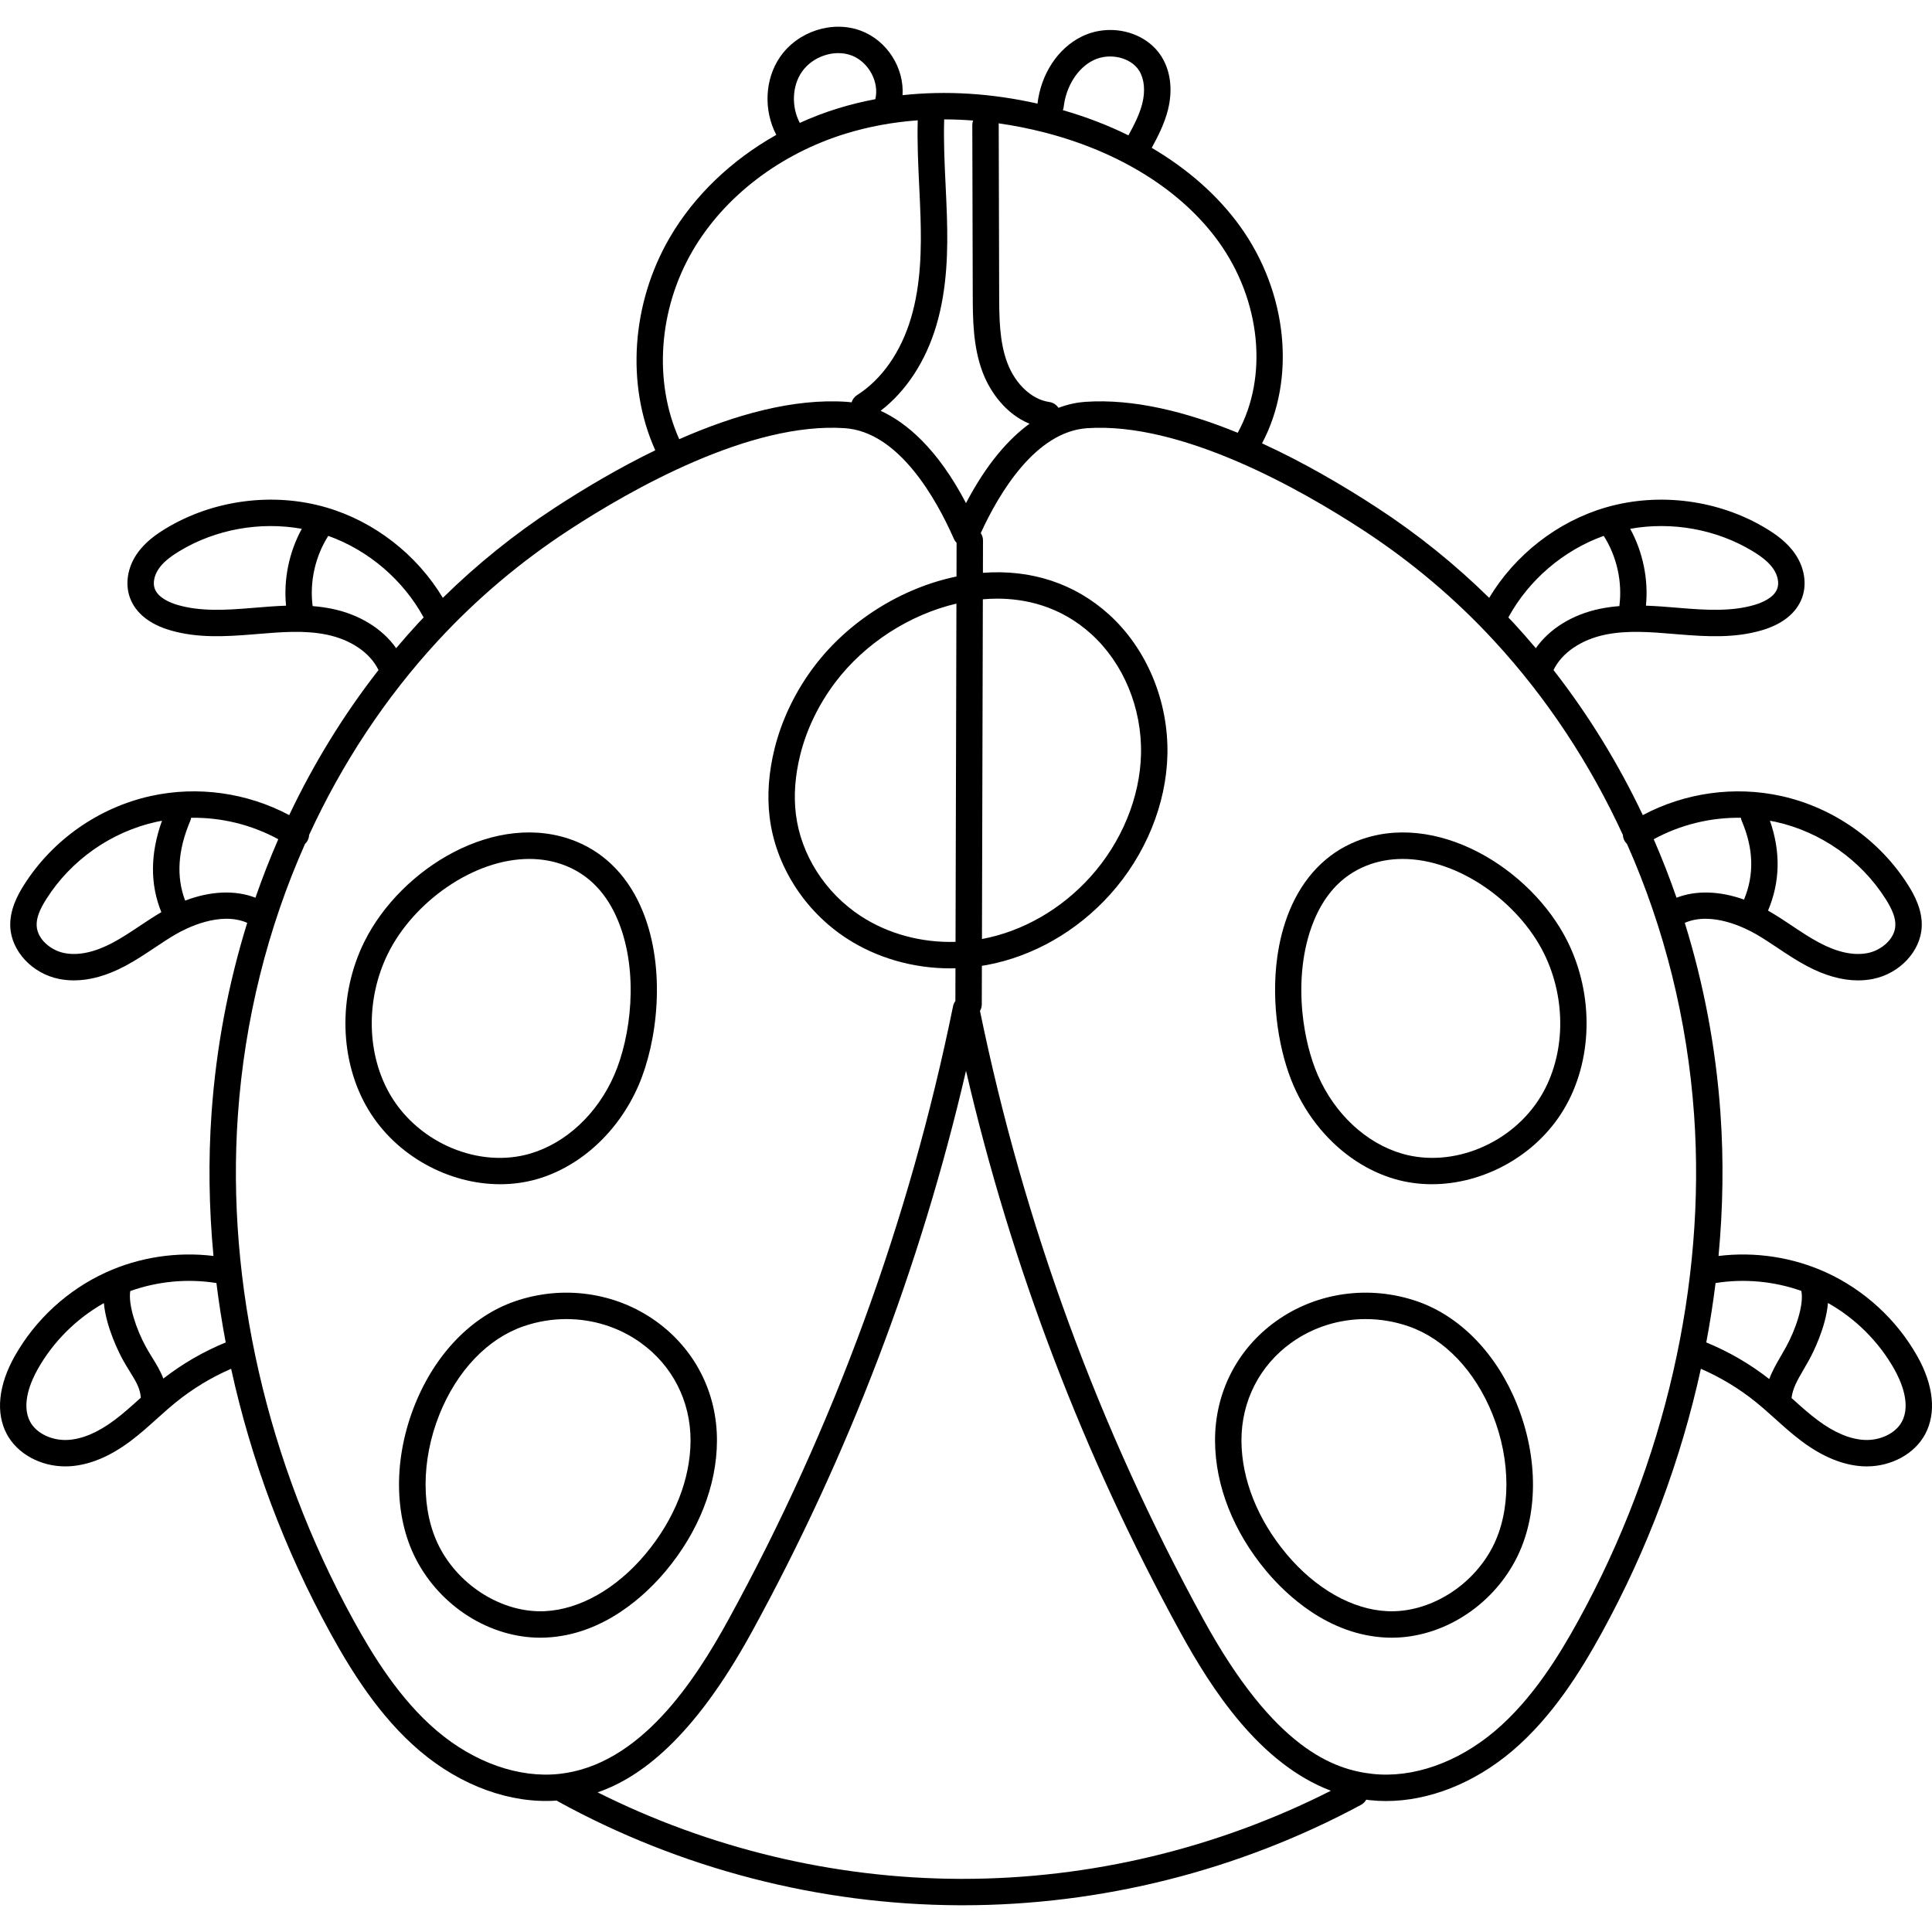<svg id="Capa_1" enable-background="new 0 0 511.993 511.993" height="512" viewBox="0 0 511.993 511.993" width="512" xmlns="http://www.w3.org/2000/svg"><g><g><path d="m142.358 312.462c11.518-3.335 21.554-12.6 26.845-24.785 4.963-11.429 7.425-30.777 1.099-46.25-3.62-8.856-9.723-15.234-17.648-18.444-21.064-8.536-46.468 7.151-56.093 26.565-7.069 14.258-6.646 31.75 1.078 44.561 7.37 12.224 21.254 19.721 34.908 19.72 3.316-.001 6.62-.443 9.811-1.367zm-38.723-21.967c-6.521-10.815-6.835-25.668-.802-37.837 6.731-13.577 22.583-25.033 37.437-25.033 3.34 0 6.633.58 9.757 1.846 6.224 2.521 10.866 7.436 13.797 14.605 5.559 13.597 3.357 30.687-1.041 40.813-4.47 10.293-12.833 18.087-22.372 20.849-13.389 3.878-29.2-2.676-36.776-15.243z"/><path d="m176.43 416.322c8.71-10.404 13.529-22.659 13.569-34.505.042-12.764-5.859-24.322-16.191-31.711-10.717-7.664-24.687-9.625-37.373-5.244-11.438 3.95-21.091 13.927-26.483 27.374-5.704 14.225-5.606 29.517.261 40.906 6.501 12.622 19.611 20.859 32.968 20.859.48 0 .96-.011 1.439-.032 15.396-.686 26.538-11.351 31.81-17.647zm-32.122 10.655c-10.992.489-22.453-6.516-27.873-17.039-4.876-9.466-4.871-22.915.014-35.096 4.636-11.561 12.753-20.077 22.271-23.363 3.718-1.284 7.566-1.914 11.38-1.914 7.003 0 13.89 2.126 19.636 6.235 8.463 6.053 13.297 15.527 13.263 25.994-.034 10.215-4.273 20.881-11.936 30.035-7.714 9.213-17.465 14.734-26.755 15.148z"/><path d="m359.336 222.985c-7.925 3.208-14.028 9.585-17.647 18.439-.395.967-.756 1.949-1.085 2.944-.656 1.989-1.182 4.027-1.588 6.091-.203 1.032-.377 2.07-.522 3.112-1.743 12.505.574 25.53 4.297 34.099 3.632 8.377 9.511 15.374 16.577 20.015 3.212 2.109 6.669 3.731 10.272 4.775 3.192.925 6.495 1.368 9.812 1.368 13.649 0 27.531-7.497 34.9-19.721 7.722-12.805 8.147-30.294 1.082-44.558-9.634-19.415-35.042-35.099-56.098-26.564zm49.021 67.506c0 .001 0 .001 0 0-7.578 12.569-23.386 19.123-36.77 15.244-9.548-2.765-17.913-10.559-22.376-20.853-1.925-4.429-3.429-10.192-4.047-16.412-.794-7.997-.124-16.75 3.003-24.398 2.198-5.376 5.358-9.483 9.427-12.263 1.356-.927 2.814-1.706 4.37-2.336 3.125-1.267 6.414-1.846 9.755-1.846 14.849 0 30.707 11.457 37.442 25.031 6.03 12.174 5.715 27.024-.804 37.833z"/><path d="m375.558 344.862c-12.688-4.381-26.658-2.42-37.374 5.244-10.332 7.389-16.233 18.947-16.19 31.711.04 11.846 4.858 24.101 13.569 34.505 5.271 6.296 16.413 16.961 31.809 17.648.481.022.959.032 1.44.032 13.356 0 26.468-8.238 32.968-20.859 5.867-11.39 5.964-26.682.261-40.906-5.391-13.447-15.044-23.425-26.483-27.375zm20 65.076c-5.42 10.522-16.867 17.53-27.874 17.039-9.289-.414-19.04-5.935-26.754-15.148-7.663-9.154-11.902-19.82-11.936-30.035-.035-10.467 4.799-19.941 13.263-25.994 5.746-4.109 12.632-6.235 19.636-6.235 3.814 0 7.663.63 11.38 1.914 9.518 3.287 17.635 11.802 22.271 23.363 4.885 12.182 4.89 25.63.014 35.096z"/><path d="m508.058 359.334c-5.453-9.652-14.009-17.506-24.092-22.115-8.872-4.054-18.869-5.566-28.546-4.378 1.196-12.701 1.387-25.369.513-37.824-1.216-17.323-4.426-34.264-9.455-50.458 7.217-3.138 16.169 1.432 18.879 2.999 1.929 1.115 3.776 2.347 5.732 3.651 2.461 1.642 5.006 3.339 7.739 4.791 4.772 2.536 9.319 3.811 13.57 3.811 1.332 0 2.635-.125 3.907-.376 7.1-1.4 12.675-7.343 12.967-13.822.204-4.501-1.993-8.515-3.663-11.144-7.565-11.908-19.804-20.48-33.579-23.521-12.386-2.732-25.521-.872-36.676 5.064-6.505-13.706-14.434-26.609-23.663-38.442 2.193-4.564 7.319-8.068 13.749-9.385 5.874-1.203 11.974-.696 18.431-.159l1.149.095c7.423.611 14.671.989 21.762-1.06 5.566-1.608 9.292-4.597 10.775-8.643 1.322-3.608.662-7.915-1.765-11.52-2.159-3.21-5.224-5.315-7.652-6.791-12.58-7.646-28.525-9.745-42.655-5.614-12.754 3.729-24.004 12.541-30.842 23.941-9.006-8.853-18.925-16.857-29.615-23.833-8.875-5.801-19.425-12.001-30.582-17.113 9.073-17.062 6.788-40.029-5.84-57.546-5.852-8.117-13.835-15.143-23.391-20.762 1.668-3.054 3.406-6.451 4.321-10.162 1.263-5.128.689-10.044-1.617-13.844-4.085-6.729-13.589-9.205-21.189-5.519-6.344 3.077-10.851 9.893-11.786 17.803-12.187-2.745-24.277-3.487-35.764-2.233.465-7.179-4.033-14.439-11.023-17.074-7.546-2.845-16.769.149-21.45 6.966-4.062 5.916-4.379 14.118-.988 20.625-11.893 6.69-21.793 16.137-28.264 27.269-10.093 17.364-11.587 38.859-3.899 56.098.033.073.075.138.112.208-9.716 4.722-18.86 10.159-26.699 15.281-10.672 6.965-20.591 14.97-29.614 23.836-6.838-11.401-18.089-20.214-30.843-23.943-14.129-4.131-30.076-2.033-42.655 5.613-2.428 1.476-5.493 3.582-7.652 6.79-2.428 3.607-3.088 7.914-1.766 11.521 1.482 4.046 5.208 7.035 10.775 8.643 7.091 2.049 14.34 1.67 21.762 1.06l1.149-.095c6.458-.536 12.557-1.043 18.431.159 6.43 1.317 11.554 4.821 13.748 9.384-9.228 11.833-17.157 24.736-23.663 38.443-11.155-5.936-24.288-7.796-36.674-5.063-13.775 3.04-26.015 11.613-33.58 23.521-1.67 2.628-3.866 6.643-3.663 11.143.293 6.479 5.867 12.422 12.967 13.822 1.272.251 2.575.376 3.907.376 4.25 0 8.798-1.275 13.569-3.811 2.733-1.452 5.278-3.149 7.739-4.791 1.956-1.304 3.803-2.537 5.732-3.651 2.71-1.567 11.66-6.136 18.877-2.999-5.03 16.194-8.239 33.135-9.455 50.458-.874 12.456-.684 25.123.513 37.824-9.676-1.189-19.673.325-28.545 4.379-10.083 4.608-18.639 12.462-24.092 22.115-4.376 7.747-5.129 15.112-2.121 20.736 2.778 5.194 8.905 8.538 15.477 8.537.354 0 .711-.01 1.067-.029 5.23-.288 10.669-2.52 16.164-6.631 2.521-1.886 4.843-3.973 7.089-5.991 1.677-1.507 3.261-2.93 4.927-4.283 4.483-3.64 9.425-6.635 14.712-8.932 5.284 24.159 14.146 47.929 26.322 70.063 5.361 9.732 12.903 22.079 23.718 31.244 10.94 9.27 24.071 13.993 36.26 13.12.111.079.216.165.339.233 32.475 17.838 69.224 27.35 106.276 27.508.312.001.621.002.933.002 36.736 0 73.222-9.193 105.572-26.608.609-.328 1.075-.814 1.389-1.377.317.042.629.096.948.13 1.424.155 2.863.232 4.312.232 11.349 0 23.3-4.695 33.397-13.24 10.842-9.2 18.364-21.531 23.705-31.245 12.175-22.134 21.038-45.903 26.321-70.062 5.288 2.297 10.23 5.292 14.713 8.932 1.666 1.353 3.25 2.776 4.927 4.283 2.246 2.018 4.568 4.105 7.089 5.991 5.495 4.112 10.934 6.343 16.164 6.631.356.02.712.029 1.066.029 6.571 0 12.699-3.344 15.478-8.537 3.008-5.622 2.255-12.986-2.122-20.734zm-8.359-121.11c1.871 2.945 2.666 5.127 2.578 7.074-.166 3.679-3.856 6.585-7.329 7.27-3.71.73-8.028-.193-12.837-2.749-2.424-1.288-4.714-2.815-7.139-4.433-1.961-1.308-3.99-2.661-6.112-3.889-.108-.062-.215-.115-.323-.176 3.211-7.599 3.382-15.588.509-23.822.492.092.984.178 1.473.286 11.971 2.641 22.606 10.091 29.18 20.439zm-38.356-21.506c.045.276.112.551.226.82 3.152 7.38 3.352 14.23.61 20.858-6.456-2.301-12.72-2.497-17.885-.495-1.82-5.259-3.84-10.428-6.046-15.5 7.069-3.852 15.076-5.809 23.095-5.683zm3.159-70.628c2.699 1.64 4.389 3.095 5.481 4.717 1.161 1.725 1.544 3.719 1 5.204-.91 2.482-4.241 3.776-6.145 4.326-5.951 1.718-12.5 1.363-19.246.808l-1.143-.095c-2.721-.226-5.481-.448-8.26-.545.688-6.973-.805-14.214-4.175-20.366 11.052-1.994 22.896.12 32.488 5.951zm-39.5-4.079c3.468 5.445 4.975 12.207 4.14 18.608-1.702.136-3.406.361-5.108.71-7.306 1.496-13.433 5.31-17.026 10.449-1.897-2.253-3.844-4.464-5.839-6.628-.474-.514-.966-1.012-1.446-1.522 5.406-9.934 14.627-17.814 25.279-21.617zm-102.077-77.973c11.219 15.561 13.235 35.859 5.077 50.652-13.479-5.511-27.535-9.08-40.389-8.201-1.966.136-4.39.566-7.112 1.588-.534-.806-1.385-1.395-2.417-1.541-4.642-.656-9.016-4.735-11.143-10.394-2.121-5.642-2.138-12.056-2.155-18.258l-.118-44.784c0-.142-.026-.277-.042-.415 4.003.569 8.034 1.358 12.077 2.394 20.05 5.141 36.466 15.426 46.222 28.959zm-62.463 94.778c1.19-.103 2.448-.171 3.778-.171 7.402 0 16.712 1.922 24.948 9.383 8.515 7.714 13.446 19.585 13.189 31.755-.243 11.516-5.121 23.386-13.382 32.565-7.768 8.631-17.984 14.49-28.77 16.502zm-7.238 90.781c-8.983.273-17.853-2.092-25.105-6.829-9.454-6.176-15.887-16.274-17.208-27.013-.603-4.896-.216-10.171 1.149-15.68v-.001c1.676-6.761 4.887-13.413 9.286-19.238 7.809-10.34 19.697-17.958 32.114-20.877zm2.775-116.27c-7.629-14.556-15.872-21.371-22.629-24.465 6.761-5.188 11.958-13.11 14.778-22.648 2.934-9.924 3.058-20.172 2.791-28.889-.085-2.776-.22-5.583-.35-8.299-.274-5.722-.553-11.616-.372-17.387 2.533.002 5.089.107 7.663.306-.131.369-.214.76-.213 1.174l.118 44.784c.018 6.506.037 13.879 2.603 20.703 1.978 5.261 6.171 11.107 12.436 13.687-5.397 3.943-11.275 10.432-16.825 21.034zm33.784-117.373c4.288-2.081 9.965-.746 12.149 2.853 1.315 2.166 1.608 5.277.804 8.538-.717 2.909-2.177 5.755-3.69 8.522-5.407-2.66-11.222-4.905-17.378-6.677.1-.266.181-.542.215-.838.629-5.509 3.73-10.376 7.9-12.398zm-77.308 3.127c2.862-4.169 8.665-6.091 13.211-4.379 4.5 1.697 7.41 7.095 6.269 11.589-3.333.625-6.604 1.424-9.798 2.402-3.507 1.074-6.916 2.376-10.206 3.877-2.231-4.233-2.069-9.712.524-13.489zm-32.527 97.179c-6.788-15.221-5.425-34.276 3.558-49.73 8.395-14.442 23.23-25.793 40.702-31.144 6.06-1.856 12.428-3.021 18.998-3.501-.162 5.883.119 11.764.393 17.476.128 2.685.262 5.462.345 8.177.249 8.162.147 17.715-2.507 26.69-2.677 9.055-7.757 16.326-14.304 20.473-.729.462-1.214 1.152-1.452 1.916-.453-.057-.889-.1-1.303-.129-14.131-.966-29.711 3.448-44.384 9.903-.02-.042-.027-.087-.046-.131zm-112.404 44.791-1.143.095c-6.747.555-13.296.911-19.246-.808-1.904-.55-5.235-1.844-6.145-4.326-.544-1.485-.161-3.479 1-5.205 1.091-1.622 2.782-3.077 5.48-4.717 9.592-5.83 21.436-7.946 32.488-5.949-3.37 6.152-4.863 13.393-4.175 20.366-2.778.096-5.538.318-8.259.544zm20.415.278c-1.702-.349-3.406-.574-5.107-.71-.835-6.4.671-13.163 4.14-18.608 10.652 3.803 19.872 11.683 25.278 21.616-.48.509-.972 1.006-1.446 1.52-1.995 2.165-3.942 4.375-5.839 6.629-3.594-5.137-9.72-8.951-17.026-10.447zm-50.938 84.057c-2.425 1.618-4.715 3.145-7.14 4.433-4.809 2.556-9.128 3.48-12.837 2.749-3.472-.685-7.163-3.592-7.329-7.27-.088-1.947.707-4.129 2.578-7.074 6.574-10.348 17.209-17.797 29.18-20.438.483-.107.969-.192 1.455-.283-3.131 8.701-3.188 16.826-.171 24.225-1.983 1.167-3.893 2.428-5.736 3.658zm12.047-6.722c-2.4-6.297-1.948-13.389 1.356-21.126.115-.269.182-.544.226-.82 8.019-.126 16.025 1.831 23.094 5.682-2.206 5.072-4.226 10.241-6.046 15.5-5.364-2.078-11.912-1.795-18.63.764zm-18.74 137.679c-4.371 3.27-8.528 5.036-12.356 5.247-4.248.23-8.342-1.748-9.985-4.82-2.48-4.636.215-10.756 2.043-13.992 4.104-7.264 10.234-13.35 17.495-17.448.611 6.551 4.119 13.352 4.985 14.941.664 1.216 1.347 2.318 1.95 3.29 1.583 2.554 2.669 4.33 2.86 6.843-.127.114-.26.231-.387.345-2.23 2.004-4.335 3.896-6.605 5.594zm12.957-11.009c-.762-2.019-1.824-3.761-2.878-5.461-.581-.938-1.183-1.908-1.752-2.953-2.548-4.674-4.715-11.123-4.134-14.785 7.275-2.597 15.204-3.343 22.832-2.119.652 5.25 1.472 10.501 2.464 15.738-5.927 2.43-11.478 5.648-16.532 9.58zm72.53 93.375c-9.943-8.427-17.04-20.075-22.111-29.28-22.911-41.649-33.8-89.211-30.662-133.922 1.769-25.204 7.874-49.57 17.797-71.879.2-.19.387-.398.543-.641.343-.535.507-1.129.535-1.721 8.695-18.904 20.146-36.285 34.054-51.374 10.284-11.16 22-21.061 34.825-29.431 16.546-10.814 48.037-28.709 73.101-26.989 14.336.989 24.261 18.815 28.902 29.353.172.39.415.731.702 1.025l-.023 8.927c-14.56 3.004-28.617 11.786-37.719 23.839-4.964 6.573-8.593 14.102-10.494 21.772-1.572 6.343-2.011 12.473-1.303 18.22 1.57 12.76 9.169 24.729 20.328 32.019 8.016 5.236 17.702 7.997 27.563 7.997.45 0 .901-.019 1.351-.031l-.023 8.681c-.289.396-.507.849-.61 1.354-11.605 56.975-31.618 111.65-59.484 162.506-9.02 16.465-23.485 38.626-44.86 40.962-10.681 1.161-22.499-2.987-32.412-11.387zm139.283 39.203c-.3 0-.604 0-.904-.002-33.21-.141-66.161-8.056-95.821-22.926 11.092-3.829 25.282-14.061 40.854-42.484 25.627-46.769 44.693-96.733 56.774-148.73 12.069 51.988 31.131 101.95 56.765 148.73 8.332 15.21 21.082 34.91 39.926 42.056-30.16 15.291-63.761 23.356-97.594 23.356zm163.189-68.482c-5.052 9.189-12.129 20.82-22.097 29.277-9.926 8.4-21.746 12.547-32.425 11.391-10.238-1.12-26.028-6.584-44.862-40.962-27.665-50.49-47.573-104.731-59.202-161.236.294-.511.476-1.095.478-1.727l.027-10.227c.416-.067.833-.125 1.249-.202 12.31-2.284 23.938-8.929 32.743-18.712 9.368-10.408 14.9-23.931 15.177-37.1.299-14.169-5.491-28.034-15.487-37.09-9.056-8.205-20.59-12.003-33.408-11.042l.022-8.57c.002-.727-.218-1.402-.596-1.962 4.888-10.644 14.525-26.852 28.185-27.794 25.06-1.696 56.558 16.175 73.106 26.99 12.852 8.387 24.567 18.288 34.823 29.429 13.909 15.09 25.361 32.473 34.056 51.378.029.591.193 1.183.535 1.717.155.242.341.449.54.639 9.923 22.309 16.029 46.676 17.798 71.881 3.139 44.71-7.751 92.271-30.662 133.922zm33.886-73.676c.993-5.238 1.812-10.487 2.464-15.738 7.593-1.218 15.483-.483 22.73 2.084.739 3.74-1.545 10.261-4.03 14.82-.47.862-.948 1.681-1.413 2.478-1.116 1.913-2.242 3.869-3.059 6.059-5.096-3.988-10.701-7.248-16.692-9.703zm51.834 21.015c-1.643 3.071-5.757 5.052-9.986 4.82-3.829-.211-7.985-1.976-12.356-5.247-2.27-1.697-4.375-3.589-6.604-5.593-.096-.086-.197-.175-.294-.262.325-2.616 1.566-4.757 3.203-7.561.499-.854 1.01-1.732 1.514-2.656.864-1.585 4.388-8.417 4.939-14.969 7.282 4.098 13.429 10.196 17.541 17.475 1.827 3.237 4.523 9.357 2.043 13.993z"/></g></g></svg>